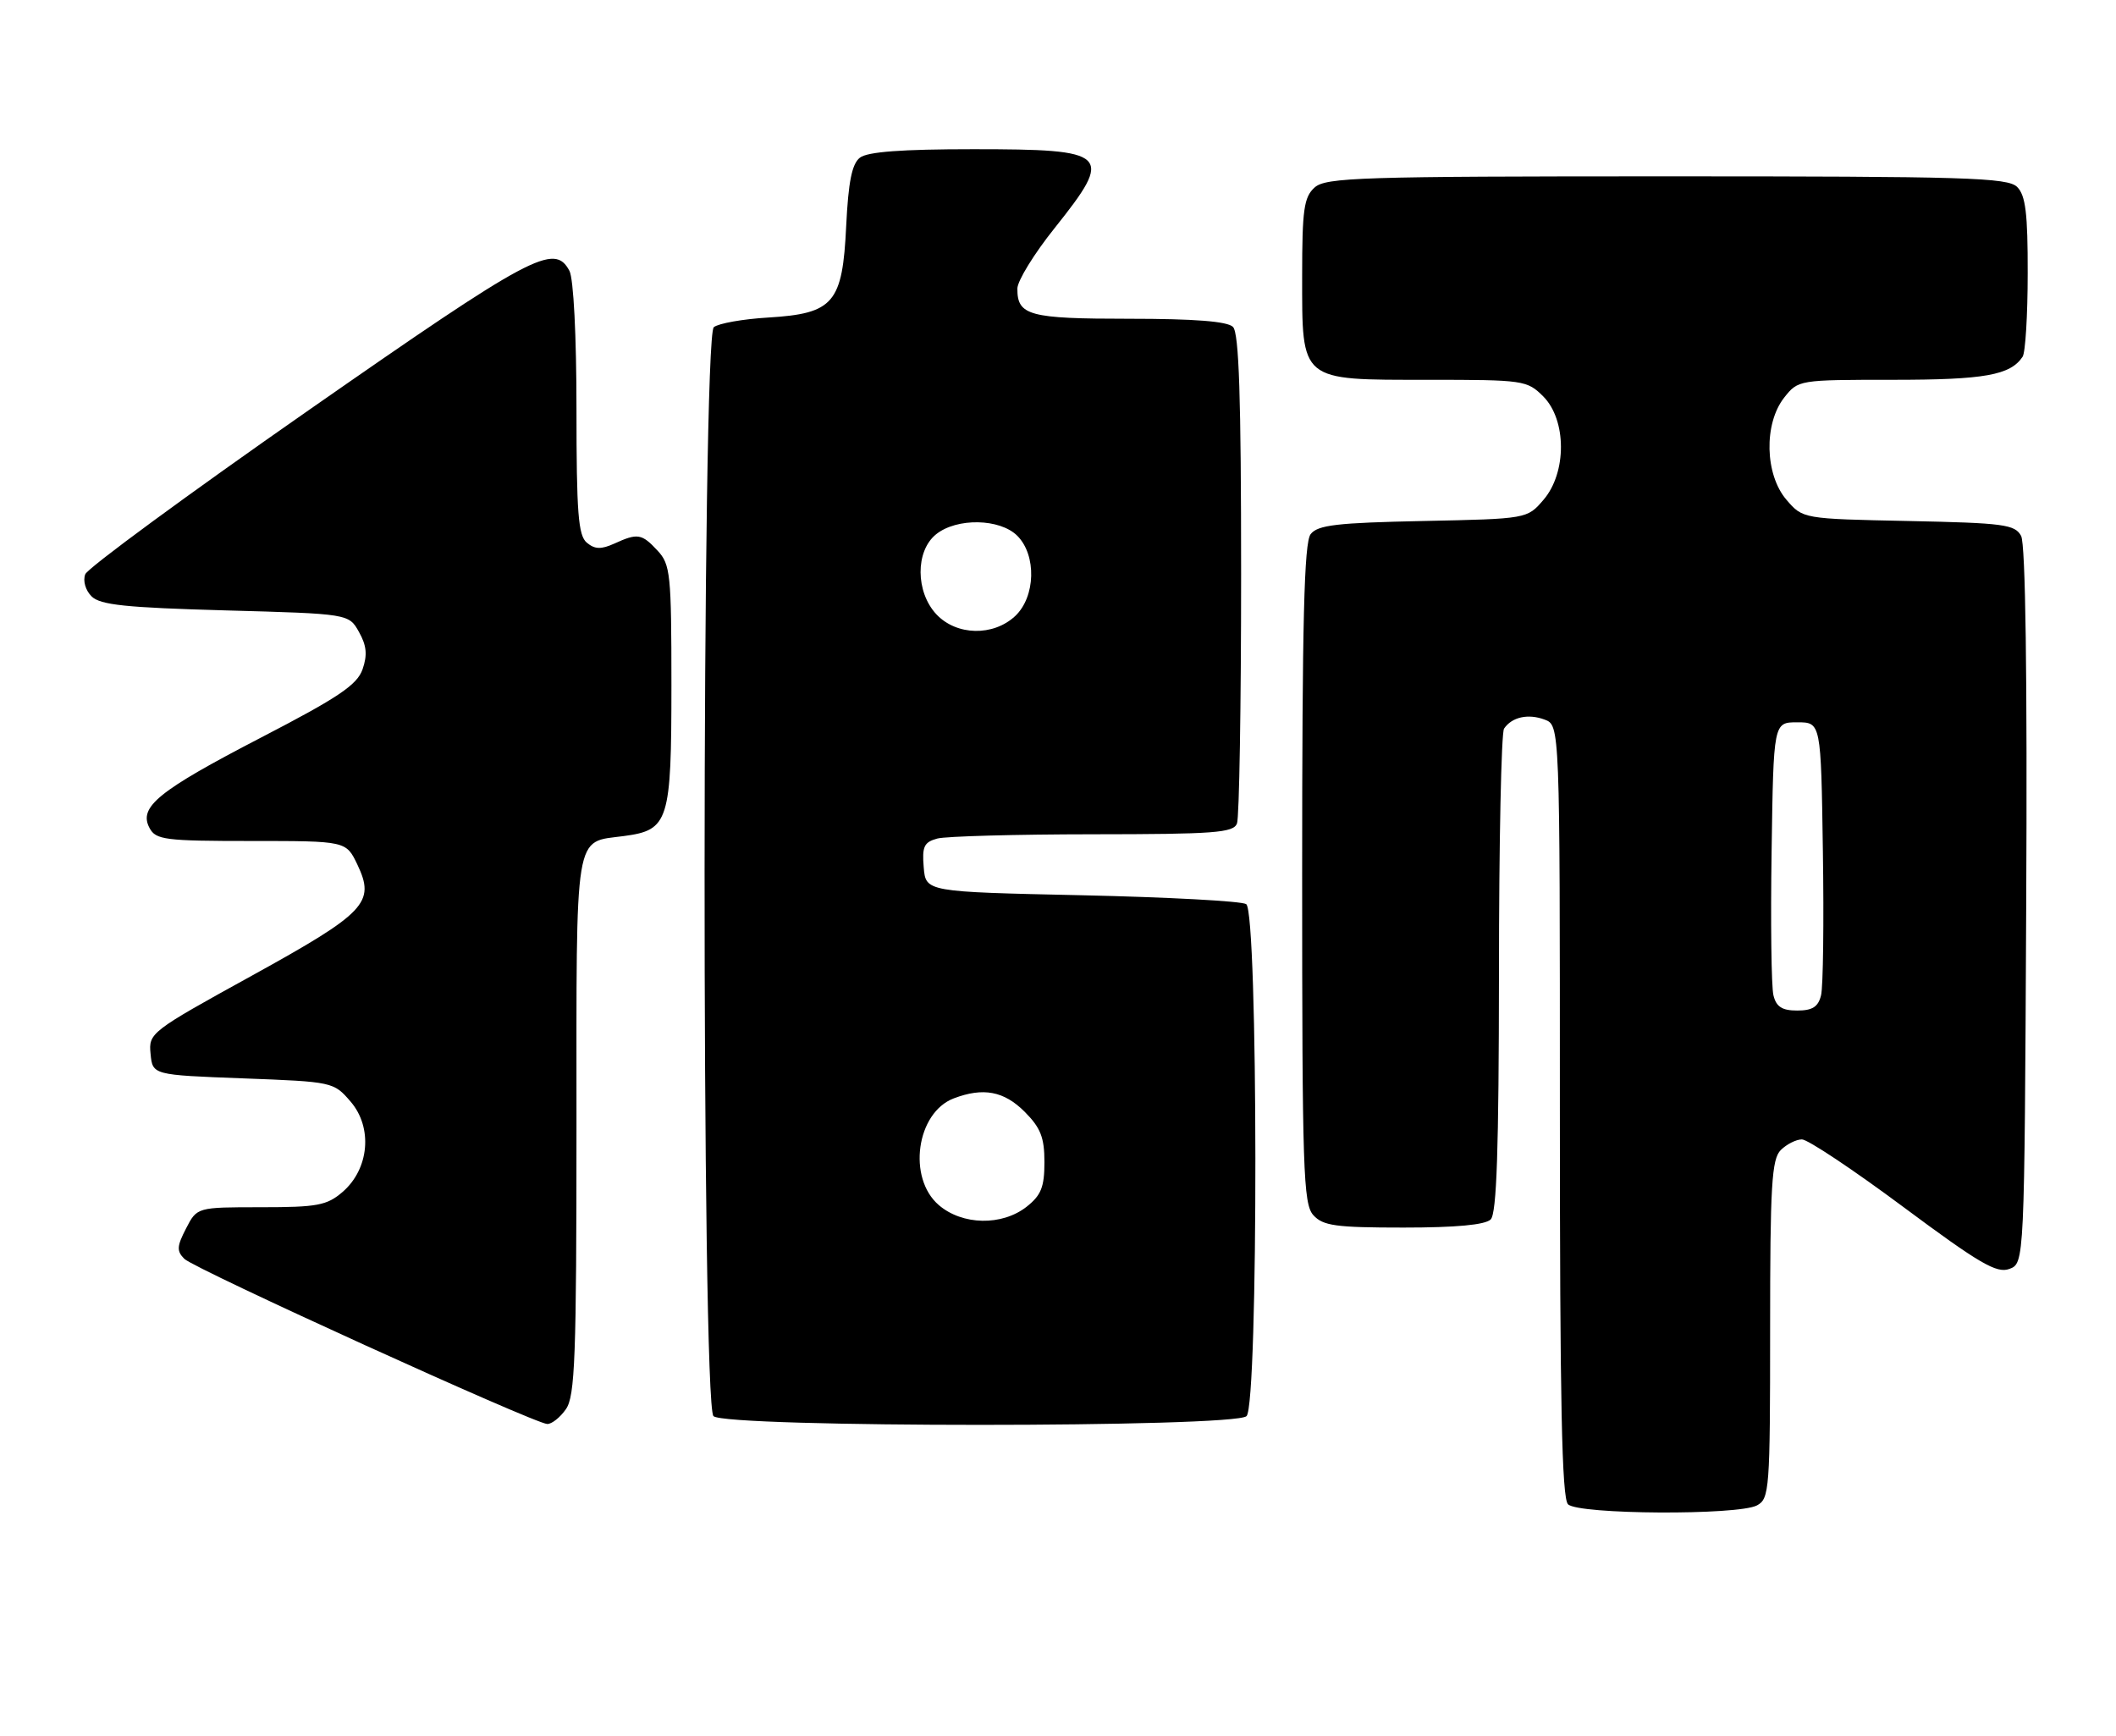 <?xml version="1.0" encoding="UTF-8" standalone="no"?>
<!DOCTYPE svg PUBLIC "-//W3C//DTD SVG 1.1//EN" "http://www.w3.org/Graphics/SVG/1.1/DTD/svg11.dtd" >
<svg xmlns="http://www.w3.org/2000/svg" xmlns:xlink="http://www.w3.org/1999/xlink" version="1.1" viewBox="0 0 312 256">
 <g >
 <path fill="currentColor"
d=" M 259.07 221.96 C 260.90 220.98 261.00 219.62 261.00 196.04 C 261.00 174.74 261.23 170.92 262.57 169.57 C 263.44 168.71 264.84 168.00 265.69 168.00 C 266.55 168.00 273.27 172.48 280.64 177.96 C 291.86 186.30 294.40 187.79 296.27 187.10 C 298.50 186.27 298.50 186.27 298.76 133.59 C 298.93 99.65 298.66 80.23 298.01 79.02 C 297.10 77.33 295.46 77.11 281.41 76.82 C 265.82 76.50 265.82 76.50 263.41 73.69 C 260.22 69.98 260.05 62.48 263.07 58.63 C 265.14 56.01 265.21 56.00 279.14 56.00 C 292.62 56.00 296.42 55.32 298.23 52.60 C 298.64 52.00 298.98 46.47 298.98 40.32 C 299.00 31.48 298.67 28.81 297.43 27.57 C 296.04 26.18 289.97 26.00 245.76 26.00 C 200.54 26.00 195.48 26.16 193.83 27.65 C 192.26 29.07 192.00 30.93 192.00 40.65 C 192.00 56.36 191.57 56.00 210.55 56.00 C 224.66 56.00 225.16 56.07 227.55 58.45 C 231.01 61.92 231.03 69.69 227.59 73.69 C 225.18 76.50 225.18 76.50 209.84 76.82 C 197.12 77.08 194.29 77.41 193.25 78.76 C 192.29 80.01 192.00 91.61 192.00 128.86 C 192.00 172.57 192.16 177.52 193.65 179.17 C 195.08 180.74 196.94 181.00 206.95 181.00 C 214.68 181.00 219.00 180.60 219.80 179.80 C 220.69 178.91 221.00 169.46 221.02 143.55 C 221.02 124.27 221.36 108.02 221.77 107.43 C 222.93 105.72 225.31 105.19 227.75 106.10 C 230.00 106.94 230.00 106.94 230.00 163.77 C 230.00 206.64 230.29 220.89 231.20 221.80 C 232.72 223.32 256.28 223.45 259.07 221.96 Z  M 83.44 207.78 C 84.79 205.86 85.00 200.17 85.00 165.90 C 85.00 121.78 84.59 124.27 92.00 123.27 C 98.61 122.39 99.00 121.14 99.00 100.97 C 99.00 84.65 98.85 83.22 96.96 81.19 C 94.62 78.67 94.02 78.58 90.58 80.15 C 88.63 81.03 87.71 81.00 86.53 80.02 C 85.26 78.97 85.00 75.64 85.00 60.31 C 85.00 49.51 84.57 41.07 83.96 39.93 C 81.74 35.77 78.47 37.51 45.50 60.49 C 27.74 72.87 12.93 83.75 12.57 84.67 C 12.20 85.63 12.60 87.03 13.50 87.93 C 14.77 89.20 18.52 89.59 33.25 90.00 C 51.43 90.50 51.43 90.50 52.93 93.18 C 54.06 95.19 54.19 96.57 53.46 98.68 C 52.66 100.98 49.92 102.83 38.49 108.75 C 23.32 116.62 20.39 118.99 22.05 122.09 C 22.98 123.83 24.32 124.00 37.05 124.00 C 51.03 124.00 51.03 124.00 52.69 127.47 C 55.37 133.10 53.97 134.57 37.08 143.89 C 22.18 152.10 21.90 152.32 22.20 155.38 C 22.50 158.50 22.50 158.50 35.84 159.00 C 49.09 159.50 49.19 159.52 51.70 162.43 C 54.99 166.26 54.44 172.36 50.51 175.75 C 48.19 177.74 46.80 178.00 38.47 178.00 C 29.05 178.00 29.05 178.00 27.44 181.12 C 26.07 183.76 26.03 184.46 27.18 185.61 C 28.67 187.10 78.76 209.89 80.69 209.96 C 81.35 209.98 82.59 209.00 83.44 207.78 Z  M 183.80 208.80 C 185.57 207.03 185.52 134.45 183.75 133.31 C 183.06 132.86 172.15 132.28 159.50 132.00 C 136.50 131.50 136.50 131.50 136.20 127.88 C 135.94 124.82 136.25 124.17 138.20 123.64 C 139.46 123.30 149.79 123.02 161.14 123.01 C 179.04 123.00 181.87 122.79 182.39 121.42 C 182.73 120.55 183.00 103.99 183.00 84.62 C 183.00 58.56 182.69 49.09 181.80 48.20 C 180.98 47.38 176.13 47.00 166.50 47.00 C 151.74 47.00 149.99 46.53 150.01 42.55 C 150.01 41.42 152.48 37.40 155.51 33.62 C 164.29 22.61 163.66 22.00 143.49 22.00 C 132.92 22.00 127.90 22.38 126.79 23.25 C 125.61 24.17 125.09 26.81 124.77 33.30 C 124.23 44.71 122.94 46.23 113.27 46.82 C 109.55 47.04 105.94 47.68 105.25 48.24 C 103.47 49.68 103.42 207.02 105.20 208.80 C 106.92 210.52 182.08 210.52 183.80 208.80 Z  M 261.49 146.75 C 261.18 145.51 261.06 135.95 261.22 125.50 C 261.50 106.50 261.50 106.50 265.00 106.50 C 268.50 106.50 268.50 106.50 268.78 125.50 C 268.94 135.95 268.82 145.51 268.51 146.75 C 268.10 148.45 267.24 149.00 265.00 149.00 C 262.76 149.00 261.90 148.45 261.49 146.75 Z  M 138.42 177.68 C 133.77 173.68 135.12 164.05 140.63 161.95 C 144.97 160.30 148.03 160.87 151.08 163.92 C 153.44 166.29 154.00 167.71 154.00 171.35 C 154.00 175.03 153.51 176.24 151.37 177.93 C 147.73 180.78 141.90 180.67 138.42 177.68 Z  M 138.07 90.58 C 134.99 87.29 134.95 81.27 138.01 78.79 C 141.06 76.32 147.44 76.44 150.00 79.00 C 152.86 81.86 152.70 87.99 149.69 90.83 C 146.46 93.85 141.04 93.74 138.07 90.58 Z "/>
</g>
</svg>